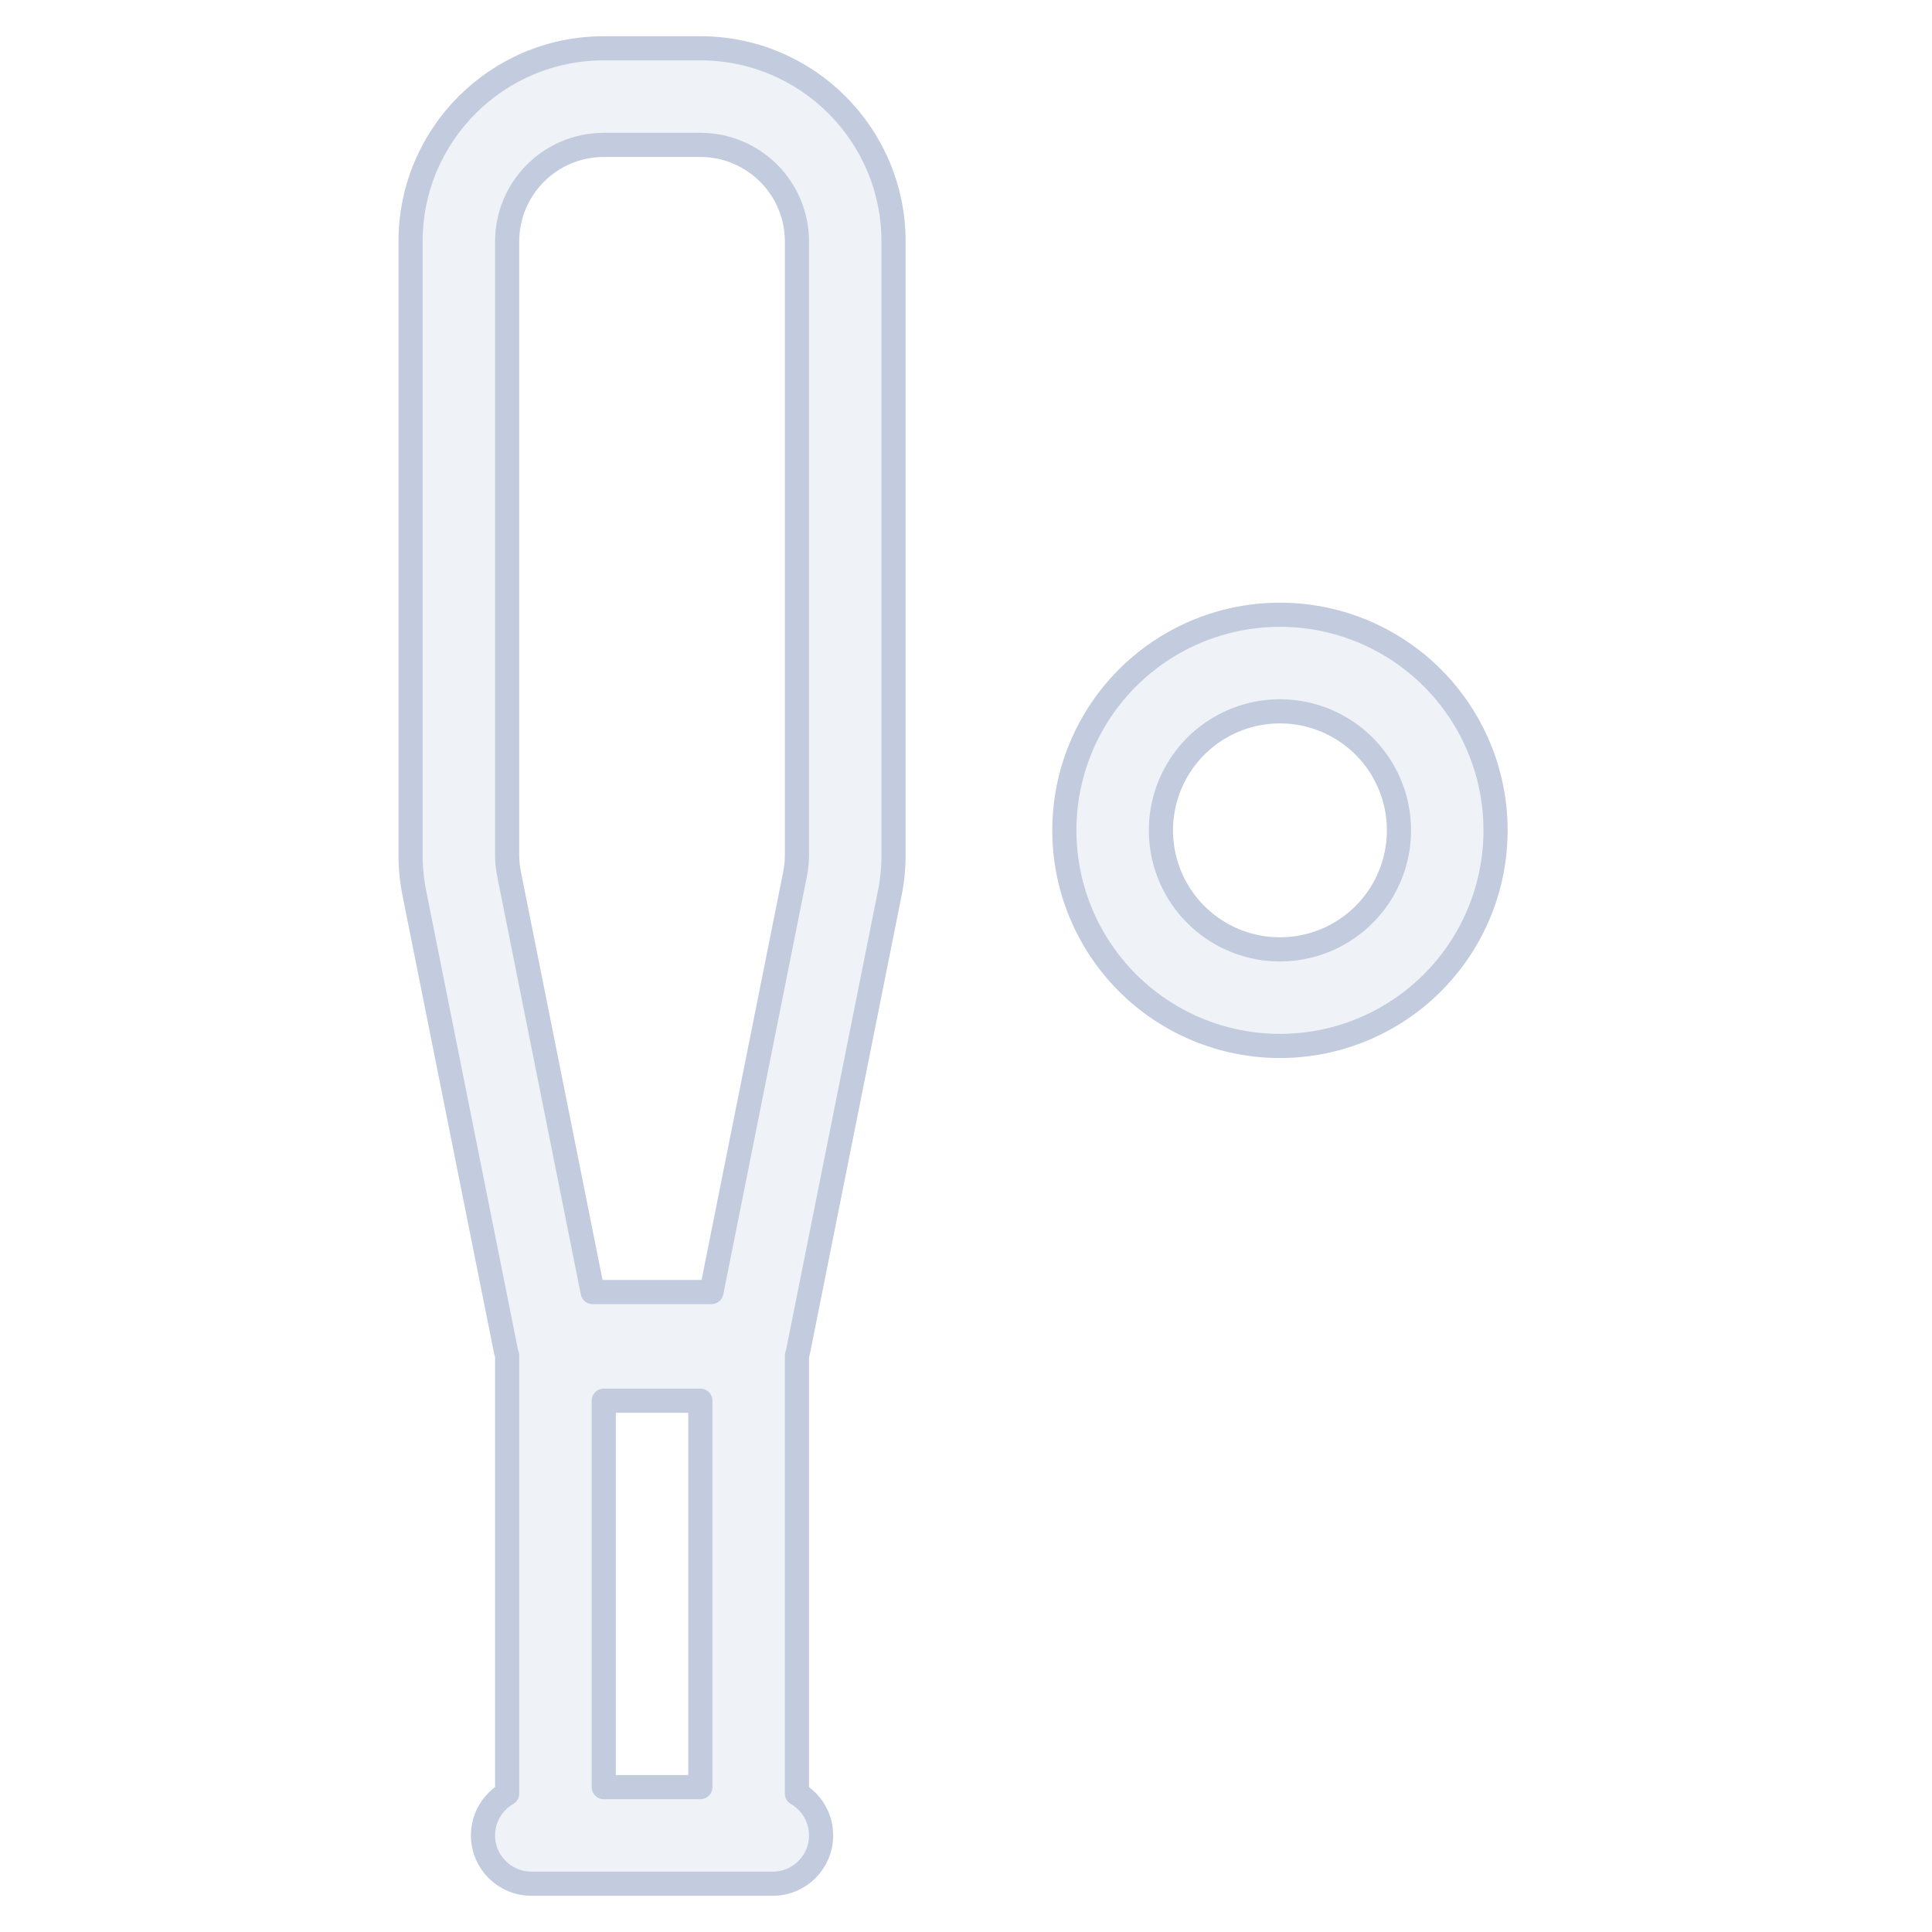 <svg width="80" height="80" viewBox="0 0 80 80" fill="none" xmlns="http://www.w3.org/2000/svg">
  <path fill-rule="evenodd" clip-rule="evenodd" d="M25 2C20.582 2 17 5.582 17 10V35.406C17 35.933 17.052 36.458 17.155 36.975L20.941 55.902C20.956 55.98 20.976 56.055 21 56.129L21 74.268C20.402 74.613 20 75.26 20 76C20 77.105 20.895 78 22 78H32C33.105 78 34 77.105 34 76C34 75.26 33.598 74.613 33 74.268V56.129C33.024 56.055 33.044 55.98 33.059 55.902L36.845 36.975C36.948 36.458 37 35.933 37 35.406V10C37 5.582 33.418 2 29 2H25ZM29 74H25V58H29V74ZM21 10C21 7.791 22.791 6 25 6H29C31.209 6 33 7.791 33 10V35.406C33 35.669 32.974 35.932 32.922 36.19L29.46 53.5H24.54L21.078 36.19C21.026 35.932 21 35.669 21 35.406V10Z" fill="#C2CCDE" fill-opacity="0.25" />
  <path fill-rule="evenodd" clip-rule="evenodd" d="M57.464 26.651C54.702 25.056 51.298 25.056 48.536 26.651C45.773 28.246 44.072 31.193 44.072 34.383C44.072 37.573 45.773 40.52 48.536 42.115C51.298 43.71 54.702 43.71 57.464 42.115C60.227 40.52 61.928 37.573 61.928 34.383C61.928 31.193 60.227 28.246 57.464 26.651ZM50.536 30.115C52.061 29.235 53.939 29.235 55.464 30.115C56.989 30.995 57.928 32.622 57.928 34.383C57.928 36.144 56.989 37.77 55.464 38.651C53.939 39.531 52.061 39.531 50.536 38.651C49.011 37.77 48.072 36.144 48.072 34.383C48.072 32.622 49.011 30.995 50.536 30.115Z" fill="#C2CCDE" fill-opacity="0.25" />
  <path fill-rule="evenodd" clip-rule="evenodd" d="M25 2C20.582 2 17 5.582 17 10V35.406C17 35.933 17.052 36.458 17.155 36.975L20.941 55.902C20.956 55.98 20.976 56.055 21 56.129L21 74.268C20.402 74.613 20 75.26 20 76C20 77.105 20.895 78 22 78H32C33.105 78 34 77.105 34 76C34 75.26 33.598 74.613 33 74.268V56.129C33.024 56.055 33.044 55.98 33.059 55.902L36.845 36.975C36.948 36.458 37 35.933 37 35.406V10C37 5.582 33.418 2 29 2H25ZM29 74H25V58H29V74ZM21 10C21 7.791 22.791 6 25 6H29C31.209 6 33 7.791 33 10V35.406C33 35.669 32.974 35.932 32.922 36.19L29.46 53.5H24.54L21.078 36.19C21.026 35.932 21 35.669 21 35.406V10Z" stroke="#C2CCDE" stroke-linecap="round" stroke-linejoin="round" />
  <path fill-rule="evenodd" clip-rule="evenodd" d="M57.464 26.651C54.702 25.056 51.298 25.056 48.536 26.651C45.773 28.246 44.072 31.193 44.072 34.383C44.072 37.573 45.773 40.52 48.536 42.115C51.298 43.71 54.702 43.71 57.464 42.115C60.227 40.52 61.928 37.573 61.928 34.383C61.928 31.193 60.227 28.246 57.464 26.651ZM50.536 30.115C52.061 29.235 53.939 29.235 55.464 30.115C56.989 30.995 57.928 32.622 57.928 34.383C57.928 36.144 56.989 37.77 55.464 38.651C53.939 39.531 52.061 39.531 50.536 38.651C49.011 37.77 48.072 36.144 48.072 34.383C48.072 32.622 49.011 30.995 50.536 30.115Z" stroke="#C2CCDE" stroke-linecap="round" stroke-linejoin="round" />
</svg>